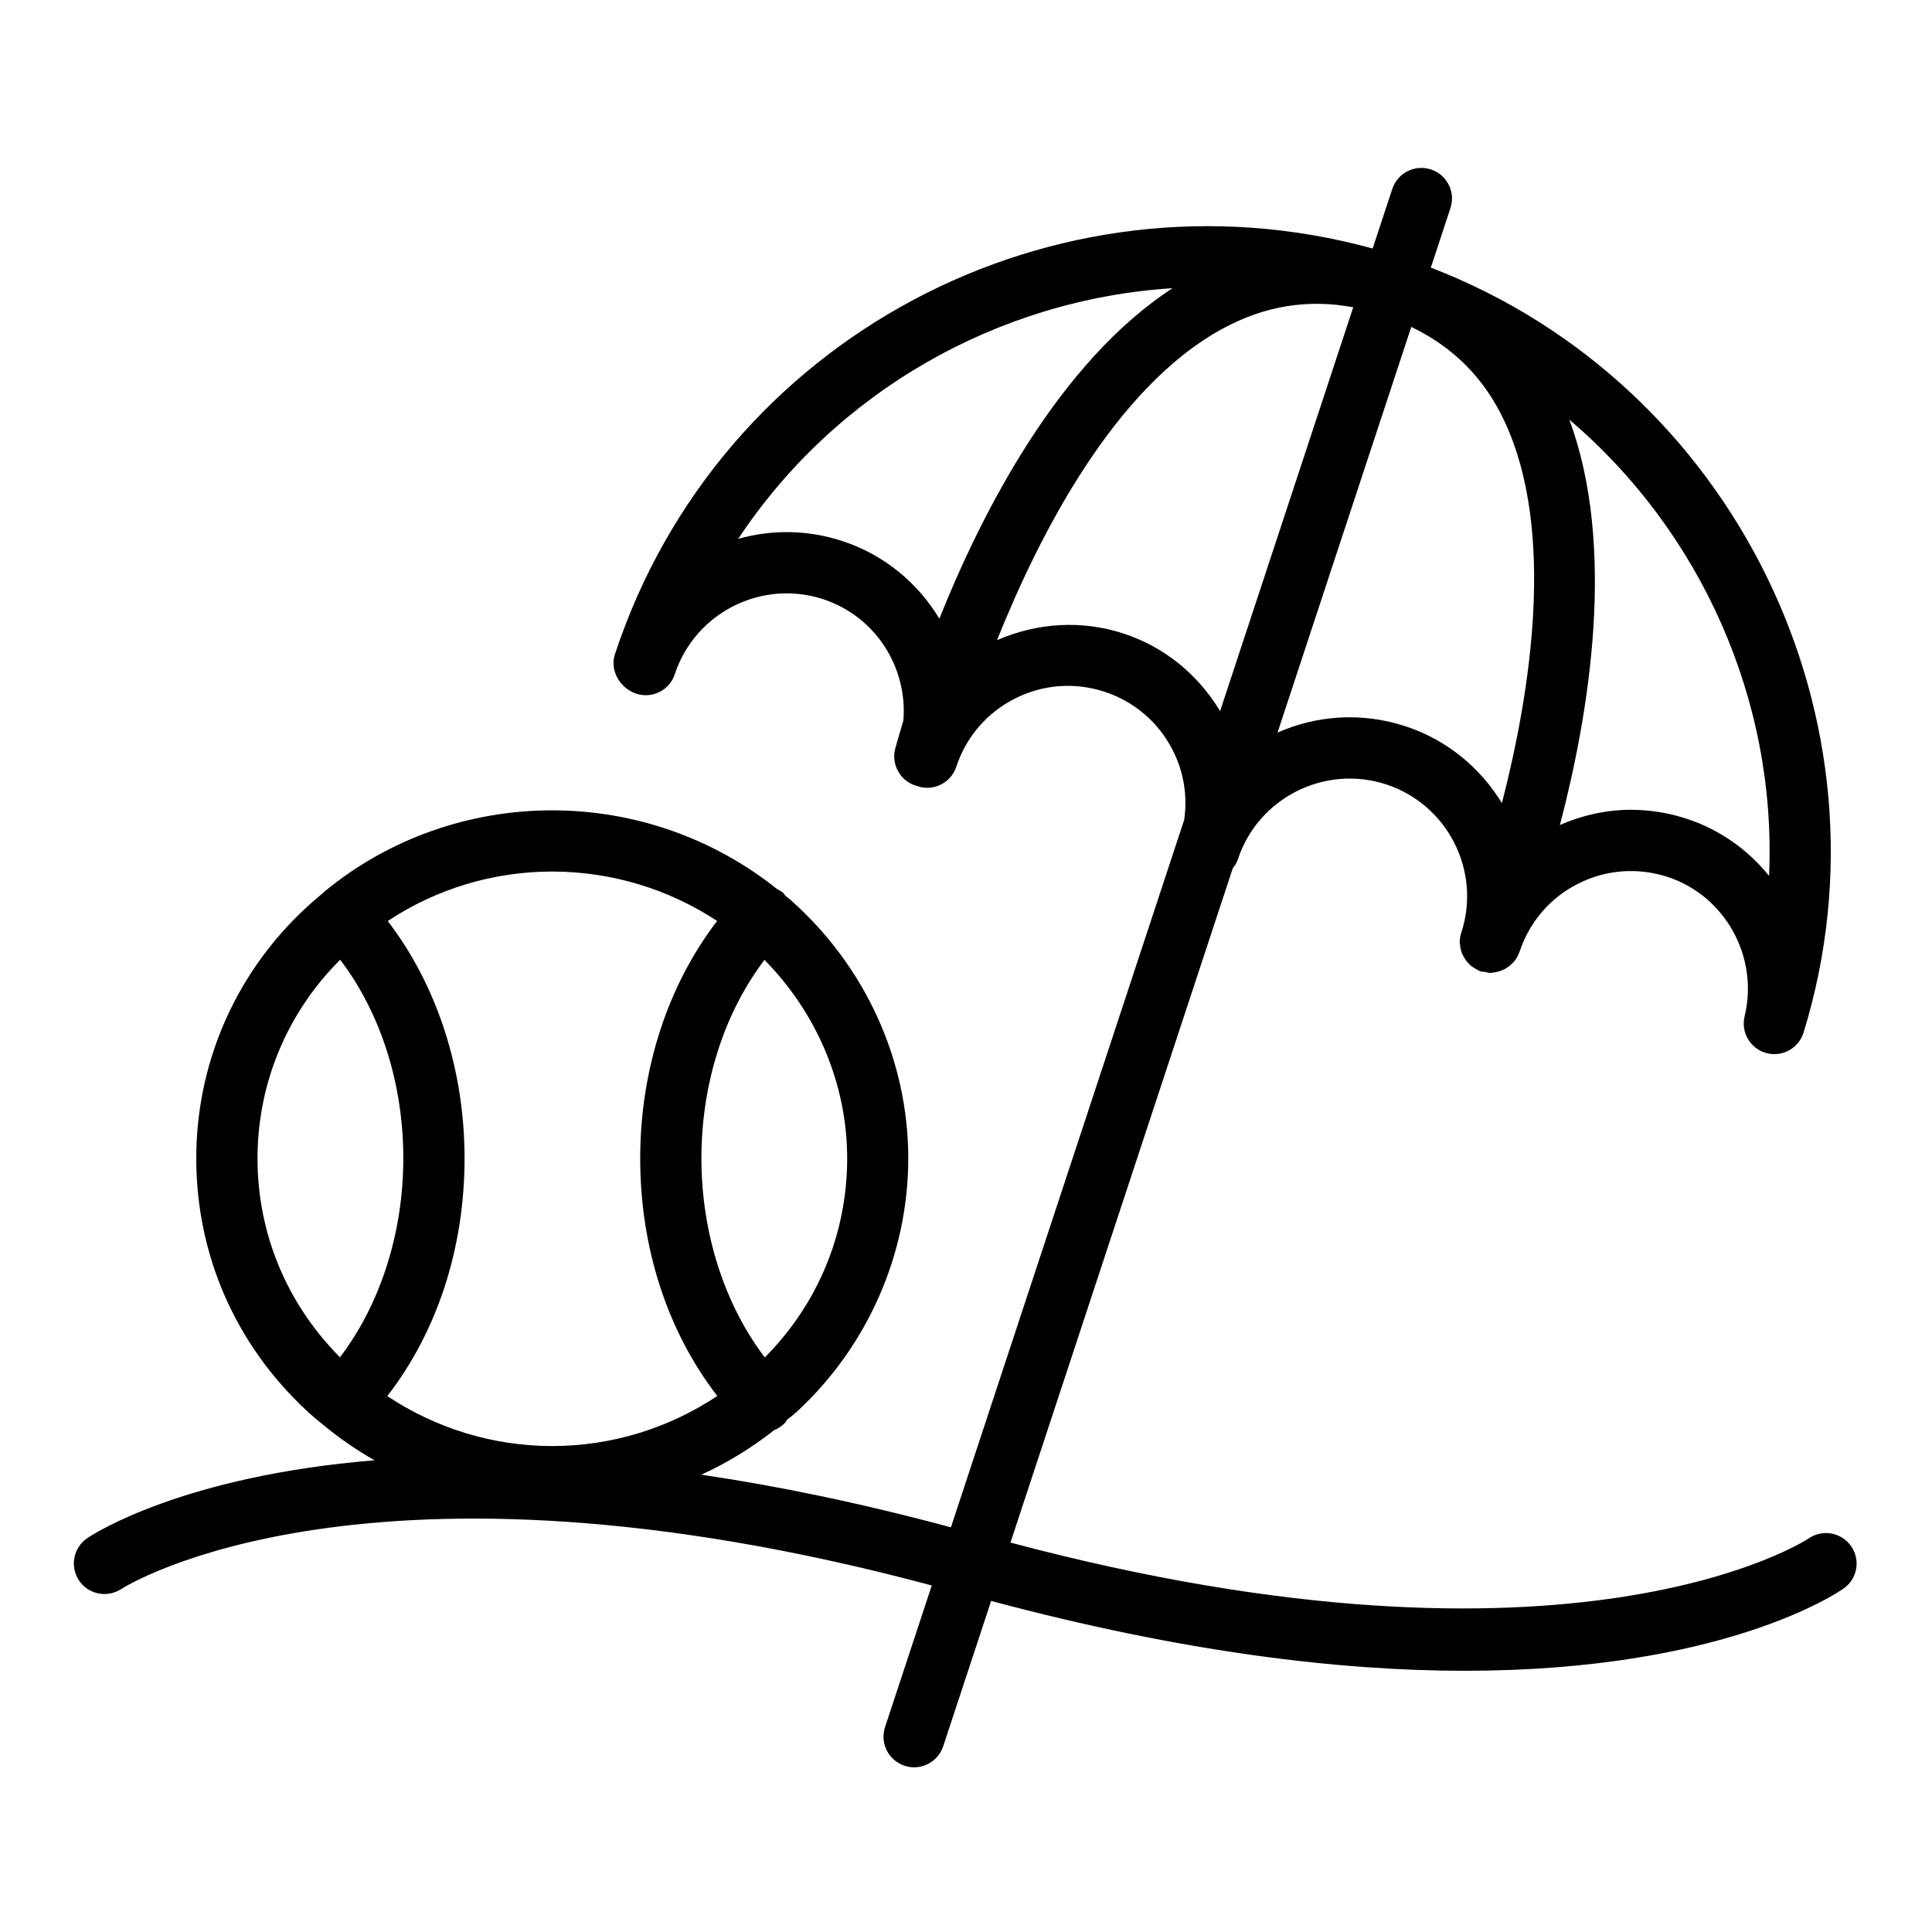 <?xml version="1.0" encoding="utf-8"?>
<!-- Generator: Adobe Illustrator 24.2.1, SVG Export Plug-In . SVG Version: 6.00 Build 0)  -->
<svg version="1.1" id="Capa_1" xmlns="http://www.w3.org/2000/svg" xmlns:xlink="http://www.w3.org/1999/xlink" x="0px" y="0px"
	 viewBox="0 0 50.5 50.5" style="enable-background:new 0 0 50.5 50.5;" xml:space="preserve">
<path d="M48.385,40.414c-0.252-0.361-0.749-0.45-1.111-0.2c-0.061,0.042-6.138,4.022-20.862,0.107l5.811-17.625
	c0.054-0.07,0.104-0.145,0.133-0.233c0.53-1.609,2.272-2.486,3.88-1.959c1.609,0.53,2.488,2.27,1.959,3.879
	c-0.027,0.083-0.04,0.167-0.04,0.25c0,0.003,0.001,0.006,0.001,0.009c0,0.017,0.006,0.032,0.008,0.049
	c0.006,0.079,0.022,0.156,0.05,0.228c0.011,0.028,0.025,0.052,0.039,0.078c0.03,0.058,0.067,0.113,0.111,0.162
	c0.021,0.024,0.042,0.046,0.065,0.067c0.052,0.046,0.113,0.084,0.177,0.116c0.019,0.01,0.032,0.026,0.053,0.034
	c0.007,0.003,0.015,0.002,0.022,0.004c0.009,0.003,0.015,0.009,0.024,0.012c0.034,0.011,0.069,0.006,0.104,0.012
	c0.049,0.009,0.097,0.028,0.146,0.028c0.014,0,0.027-0.005,0.041-0.006c0.024-0.001,0.048-0.007,0.072-0.011
	c0.071-0.01,0.138-0.029,0.203-0.057c0.024-0.011,0.049-0.021,0.072-0.034c0.068-0.038,0.129-0.085,0.184-0.142
	c0.011-0.012,0.025-0.02,0.036-0.033c0.055-0.065,0.102-0.138,0.136-0.221c0.004-0.01,0.019-0.05,0.028-0.073
	c0.261-0.767,0.798-1.391,1.521-1.756c0.733-0.371,1.567-0.431,2.346-0.176c1.502,0.494,2.384,2.094,2.008,3.641
	c-0.103,0.42,0.148,0.846,0.565,0.96c0.07,0.02,0.142,0.029,0.212,0.029c0.343,0,0.659-0.222,0.765-0.565
	c2.512-8.173-1.844-16.957-9.744-19.993l0.513-1.556c0.139-0.419-0.09-0.872-0.509-1.01c-0.423-0.137-0.872,0.089-1.011,0.509
	l-0.514,1.558c-8.32-2.288-17.081,2.327-19.807,10.61c-0.138,0.417,0.136,0.884,0.553,1.024c0.202,0.068,0.422,0.052,0.613-0.043
	c0.19-0.095,0.335-0.263,0.401-0.465c0.53-1.609,2.271-2.486,3.88-1.959c1.375,0.453,2.208,1.789,2.094,3.172
	c-0.122,0.402-0.197,0.676-0.213,0.734c-0.111,0.428,0.145,0.865,0.572,0.977c0.001,0,0.002,0,0.003,0
	c0.004,0.001,0.007,0.005,0.011,0.006c0.418,0.138,0.872-0.09,1.01-0.51c0.257-0.78,0.801-1.413,1.534-1.783
	c0.731-0.371,1.564-0.433,2.345-0.176s1.413,0.801,1.783,1.534c0.287,0.567,0.384,1.194,0.296,1.811l-6.098,18.494
	c-2.383-0.641-4.552-1.085-6.525-1.376c0.676-0.308,1.314-0.698,1.903-1.163c0.109-0.044,0.21-0.109,0.294-0.202
	c0.017-0.019,0.023-0.044,0.038-0.064c0.019-0.016,0.04-0.031,0.059-0.047c0.054-0.041,0.108-0.086,0.161-0.134
	c0.005-0.004,0.073-0.064,0.078-0.068c1.828-1.707,2.877-4.109,2.877-6.589c0-2.568-1.125-5.033-3.087-6.765
	c-0.042-0.037-0.088-0.068-0.131-0.105c-0.017-0.02-0.024-0.044-0.043-0.063c-0.051-0.05-0.114-0.077-0.173-0.111
	c-1.658-1.323-3.724-2.054-5.877-2.054c-2.178,0-4.291,0.754-5.939,2.116c-0.023,0.019-0.043,0.04-0.066,0.059
	c-0.004,0.003-0.008,0.004-0.012,0.008c-0.003,0.002-0.003,0.006-0.006,0.008c-2.082,1.711-3.277,4.219-3.277,6.906
	c0,2.515,1.018,4.851,2.871,6.582c0.153,0.142,0.319,0.284,0.47,0.402c0.414,0.342,0.856,0.645,1.319,0.908
	c-5.02,0.41-7.351,1.927-7.512,2.038c-0.363,0.249-0.456,0.743-0.21,1.107c0.245,0.364,0.739,0.46,1.109,0.216
	c0.062-0.042,6.365-4.053,21.178-0.089l-1.221,3.702c-0.139,0.419,0.09,0.872,0.509,1.01c0.084,0.027,0.168,0.041,0.251,0.041
	c0.336,0,0.648-0.213,0.76-0.55l1.253-3.799c5.052,1.353,9.149,1.826,12.373,1.826c6.746,0,9.729-2.023,9.91-2.151
	C48.551,41.27,48.637,40.774,48.385,40.414z M39.258,20.993c-0.558-0.916-1.426-1.65-2.522-2.01
	c-1.143-0.375-2.325-0.285-3.343,0.166l3.496-10.604c1.092,0.526,1.906,1.33,2.44,2.473C40.67,13.891,40.007,18.081,39.258,20.993z
	 M46.241,22.894c-0.544-0.675-1.278-1.205-2.148-1.491c-0.48-0.158-0.974-0.236-1.465-0.236c-0.634,0-1.261,0.138-1.854,0.397
	c0.777-2.959,1.475-7.282,0.246-10.596C44.464,13.897,46.445,18.32,46.241,22.894z M22.02,14.143
	c-0.917-0.301-1.858-0.303-2.724-0.058c2.553-3.855,6.793-6.262,11.353-6.552c-2.952,1.921-4.958,5.793-6.095,8.639
	C23.996,15.246,23.124,14.506,22.02,14.143z M29.377,16.563c-1.099-0.362-2.263-0.288-3.316,0.17c1.119-2.794,3.08-6.608,5.893-8.14
	c1.106-0.601,2.23-0.782,3.418-0.561l-3.48,10.555C31.316,17.635,30.445,16.915,29.377,16.563z M22.144,30.279
	c0,1.98-0.778,3.822-2.153,5.202c-1.053-1.383-1.657-3.253-1.657-5.202c0-1.956,0.595-3.802,1.649-5.189
	C21.357,26.487,22.144,28.346,22.144,30.279z M14.433,22.781c1.551,0,3.045,0.458,4.312,1.292c-1.286,1.671-2.011,3.881-2.011,6.206
	c0,2.347,0.718,4.531,2.015,6.21c-1.269,0.845-2.765,1.309-4.316,1.309c-1.537,0-3.036-0.459-4.309-1.306
	c1.3-1.678,2.019-3.864,2.019-6.213c0-2.322-0.724-4.533-2.008-6.204C11.394,23.238,12.891,22.781,14.433,22.781z M6.731,30.279
	c0-1.964,0.777-3.814,2.161-5.193c1.056,1.389,1.65,3.238,1.65,5.193c0,1.948-0.603,3.816-1.656,5.199
	C7.499,34.079,6.731,32.248,6.731,30.279z"/>
</svg>
